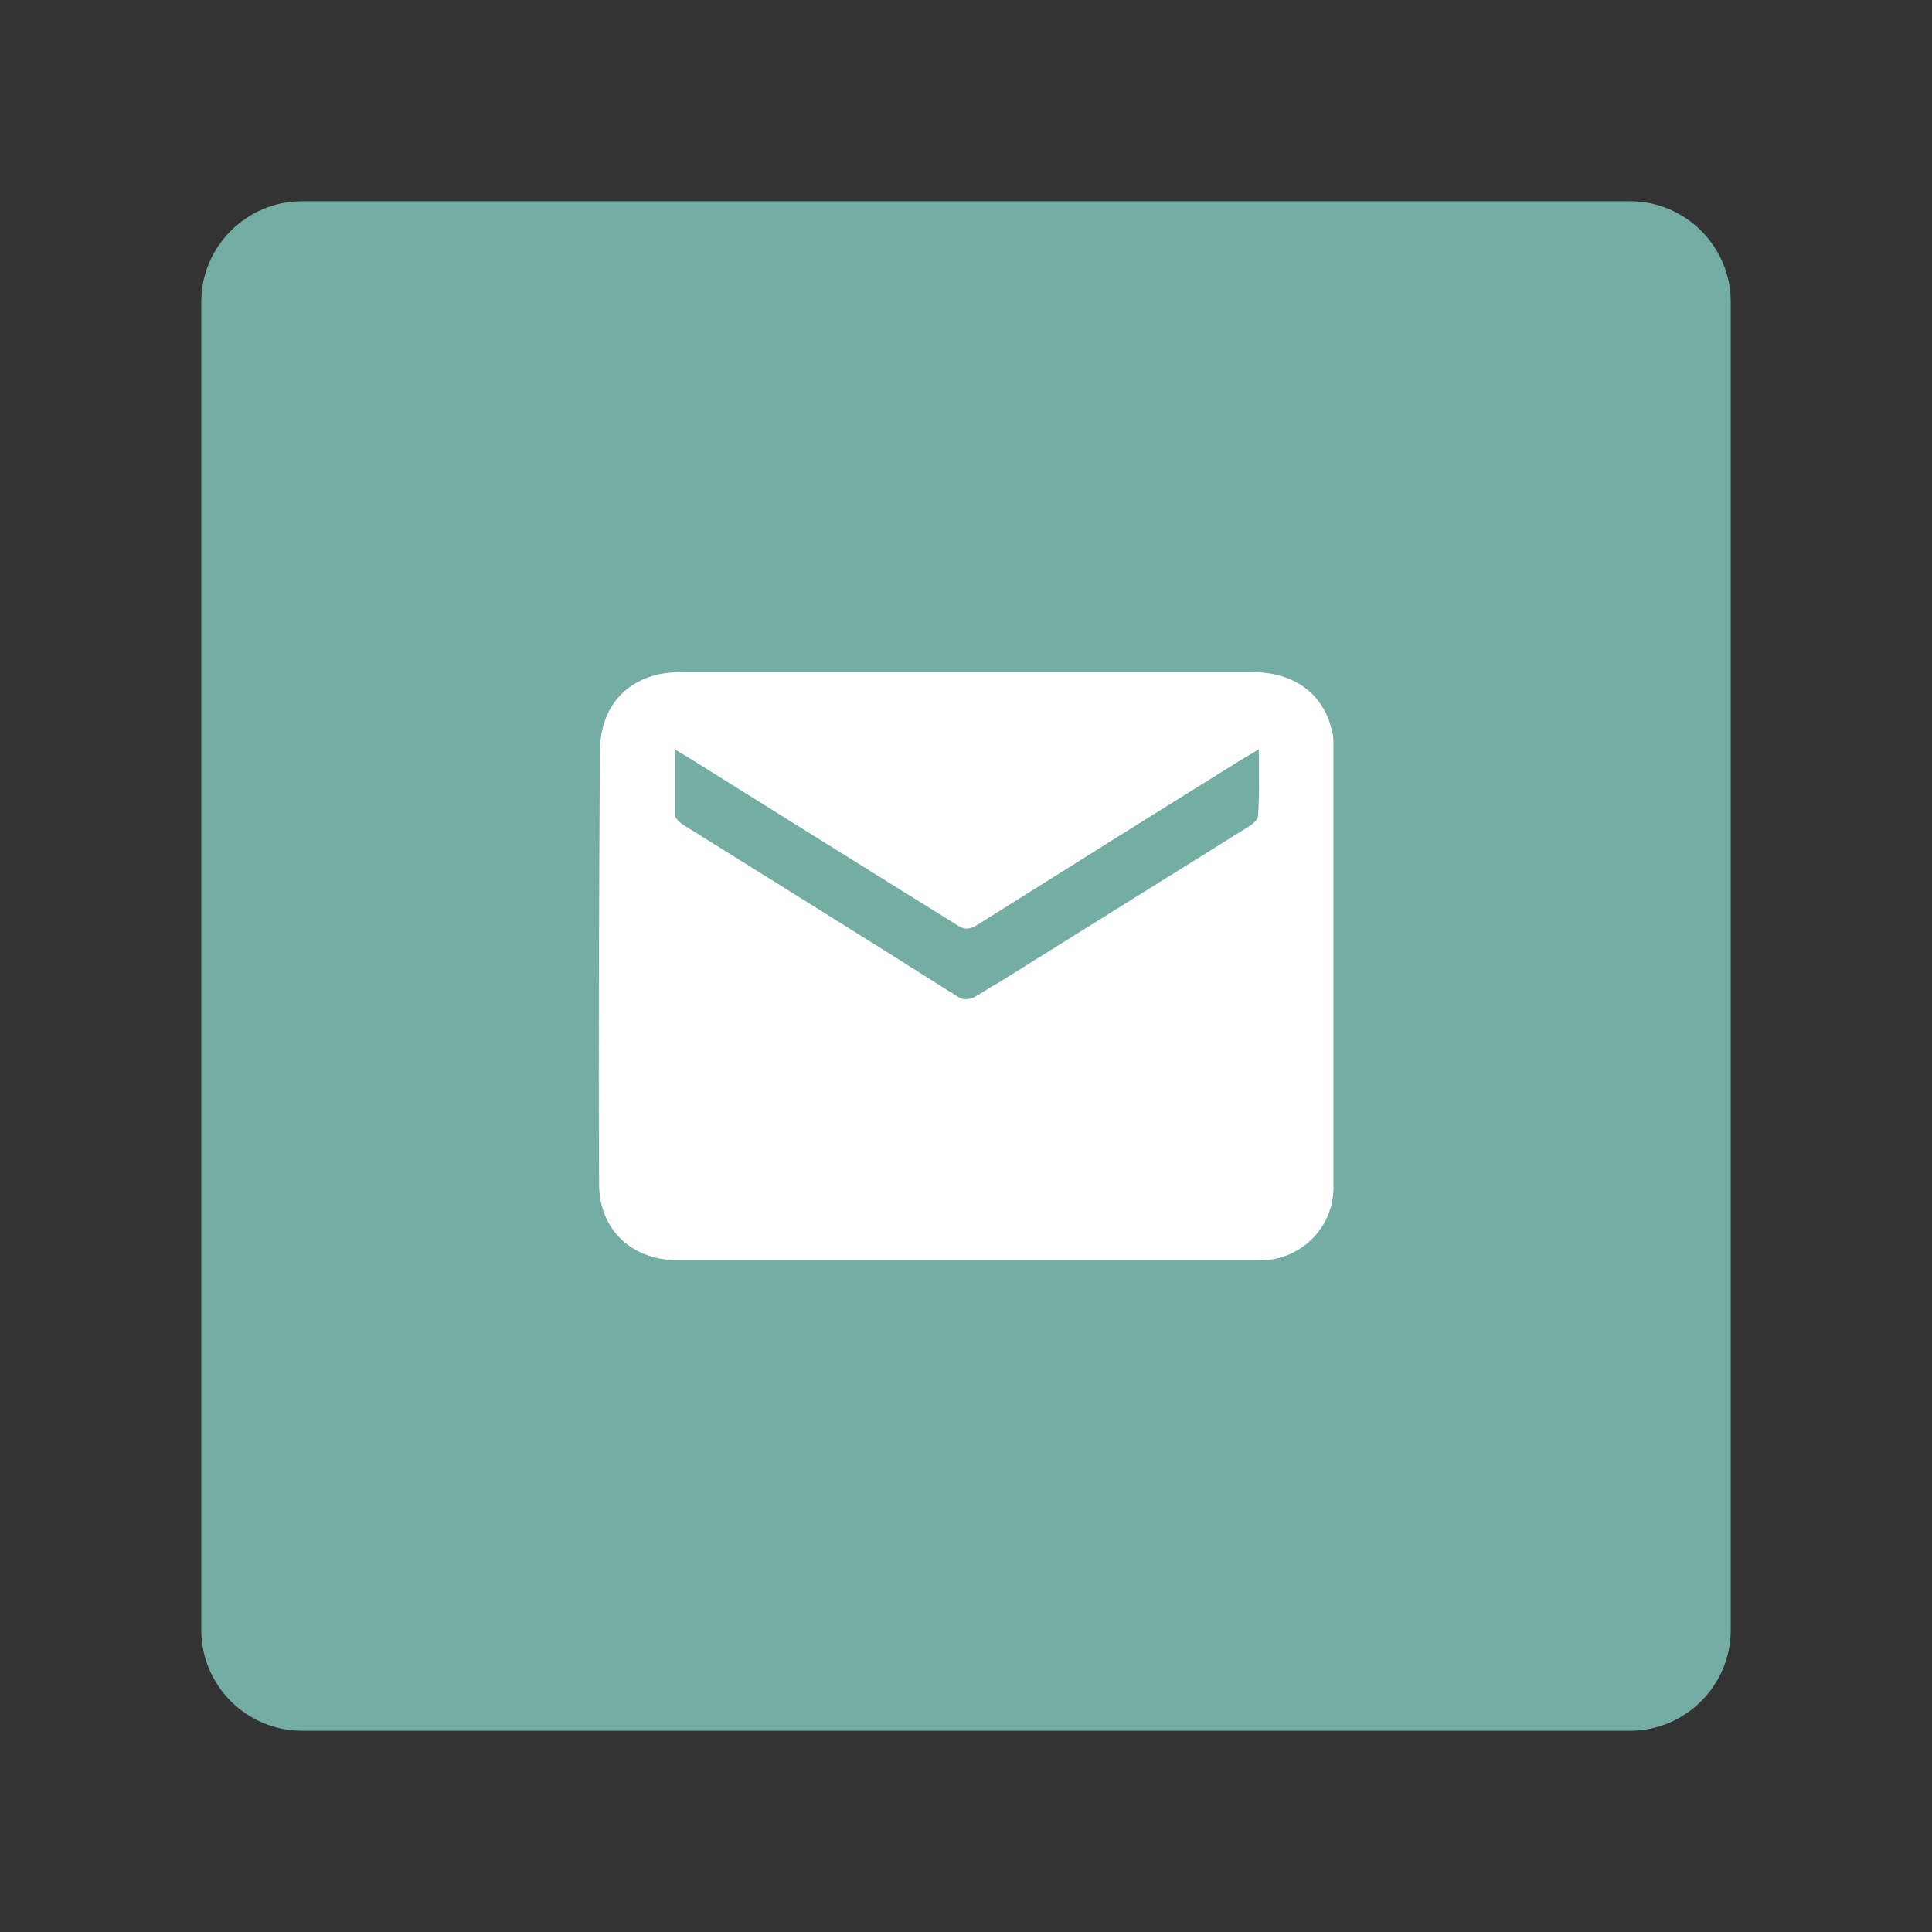 <svg xmlns="http://www.w3.org/2000/svg" xml:space="preserve" style="enable-background:new 0 0 192 192" viewBox="0 0 192 192"><rect x="0" y="0" width="192" height="192" fill="#333333" stroke="none"/><path d="M30 20h132c5.5 0 10 4.5 10 10v132c0 5.5-4.5 10-10 10H30c-5.5 0-10-4.5-10-10V30c0-5.5 4.5-10 10-10z" style="fill:#73ada4"/><path d="M96 134.1H58.4c-6 0-10.2-4-10.2-9.9-.1-18.7 0-37.4.1-56.1 0-5.2 2.7-8.8 7.2-10 1.1-.3 2.4-.4 3.6-.4H133c5.5 0 9.3 2.8 10.4 7.6.2.6.2 1.3.2 1.9v57.5c0 5.2-4.3 9.4-9.4 9.4H96zm37.9-66.4c-.7.5-1.3.8-1.8 1.1C120.5 76 109 83.2 97.4 90.5c-1.1.7-1.8.7-2.8 0C83 83.3 71.5 76.1 59.8 68.8c-.5-.3-1-.6-1.7-1v8.6c0 .3.5.7.8 1 12 7.5 24.1 15 36.1 22.6.5.3 1.3.2 1.8 0 1.1-.6 2.1-1.3 3.2-1.9l32.7-20.4c.5-.3 1.1-.9 1.1-1.3.2-3 .1-5.7.1-8.7z" style="fill:#fff" transform="matrix(.765 0 0 .765 22.665 22.65)"/></svg>